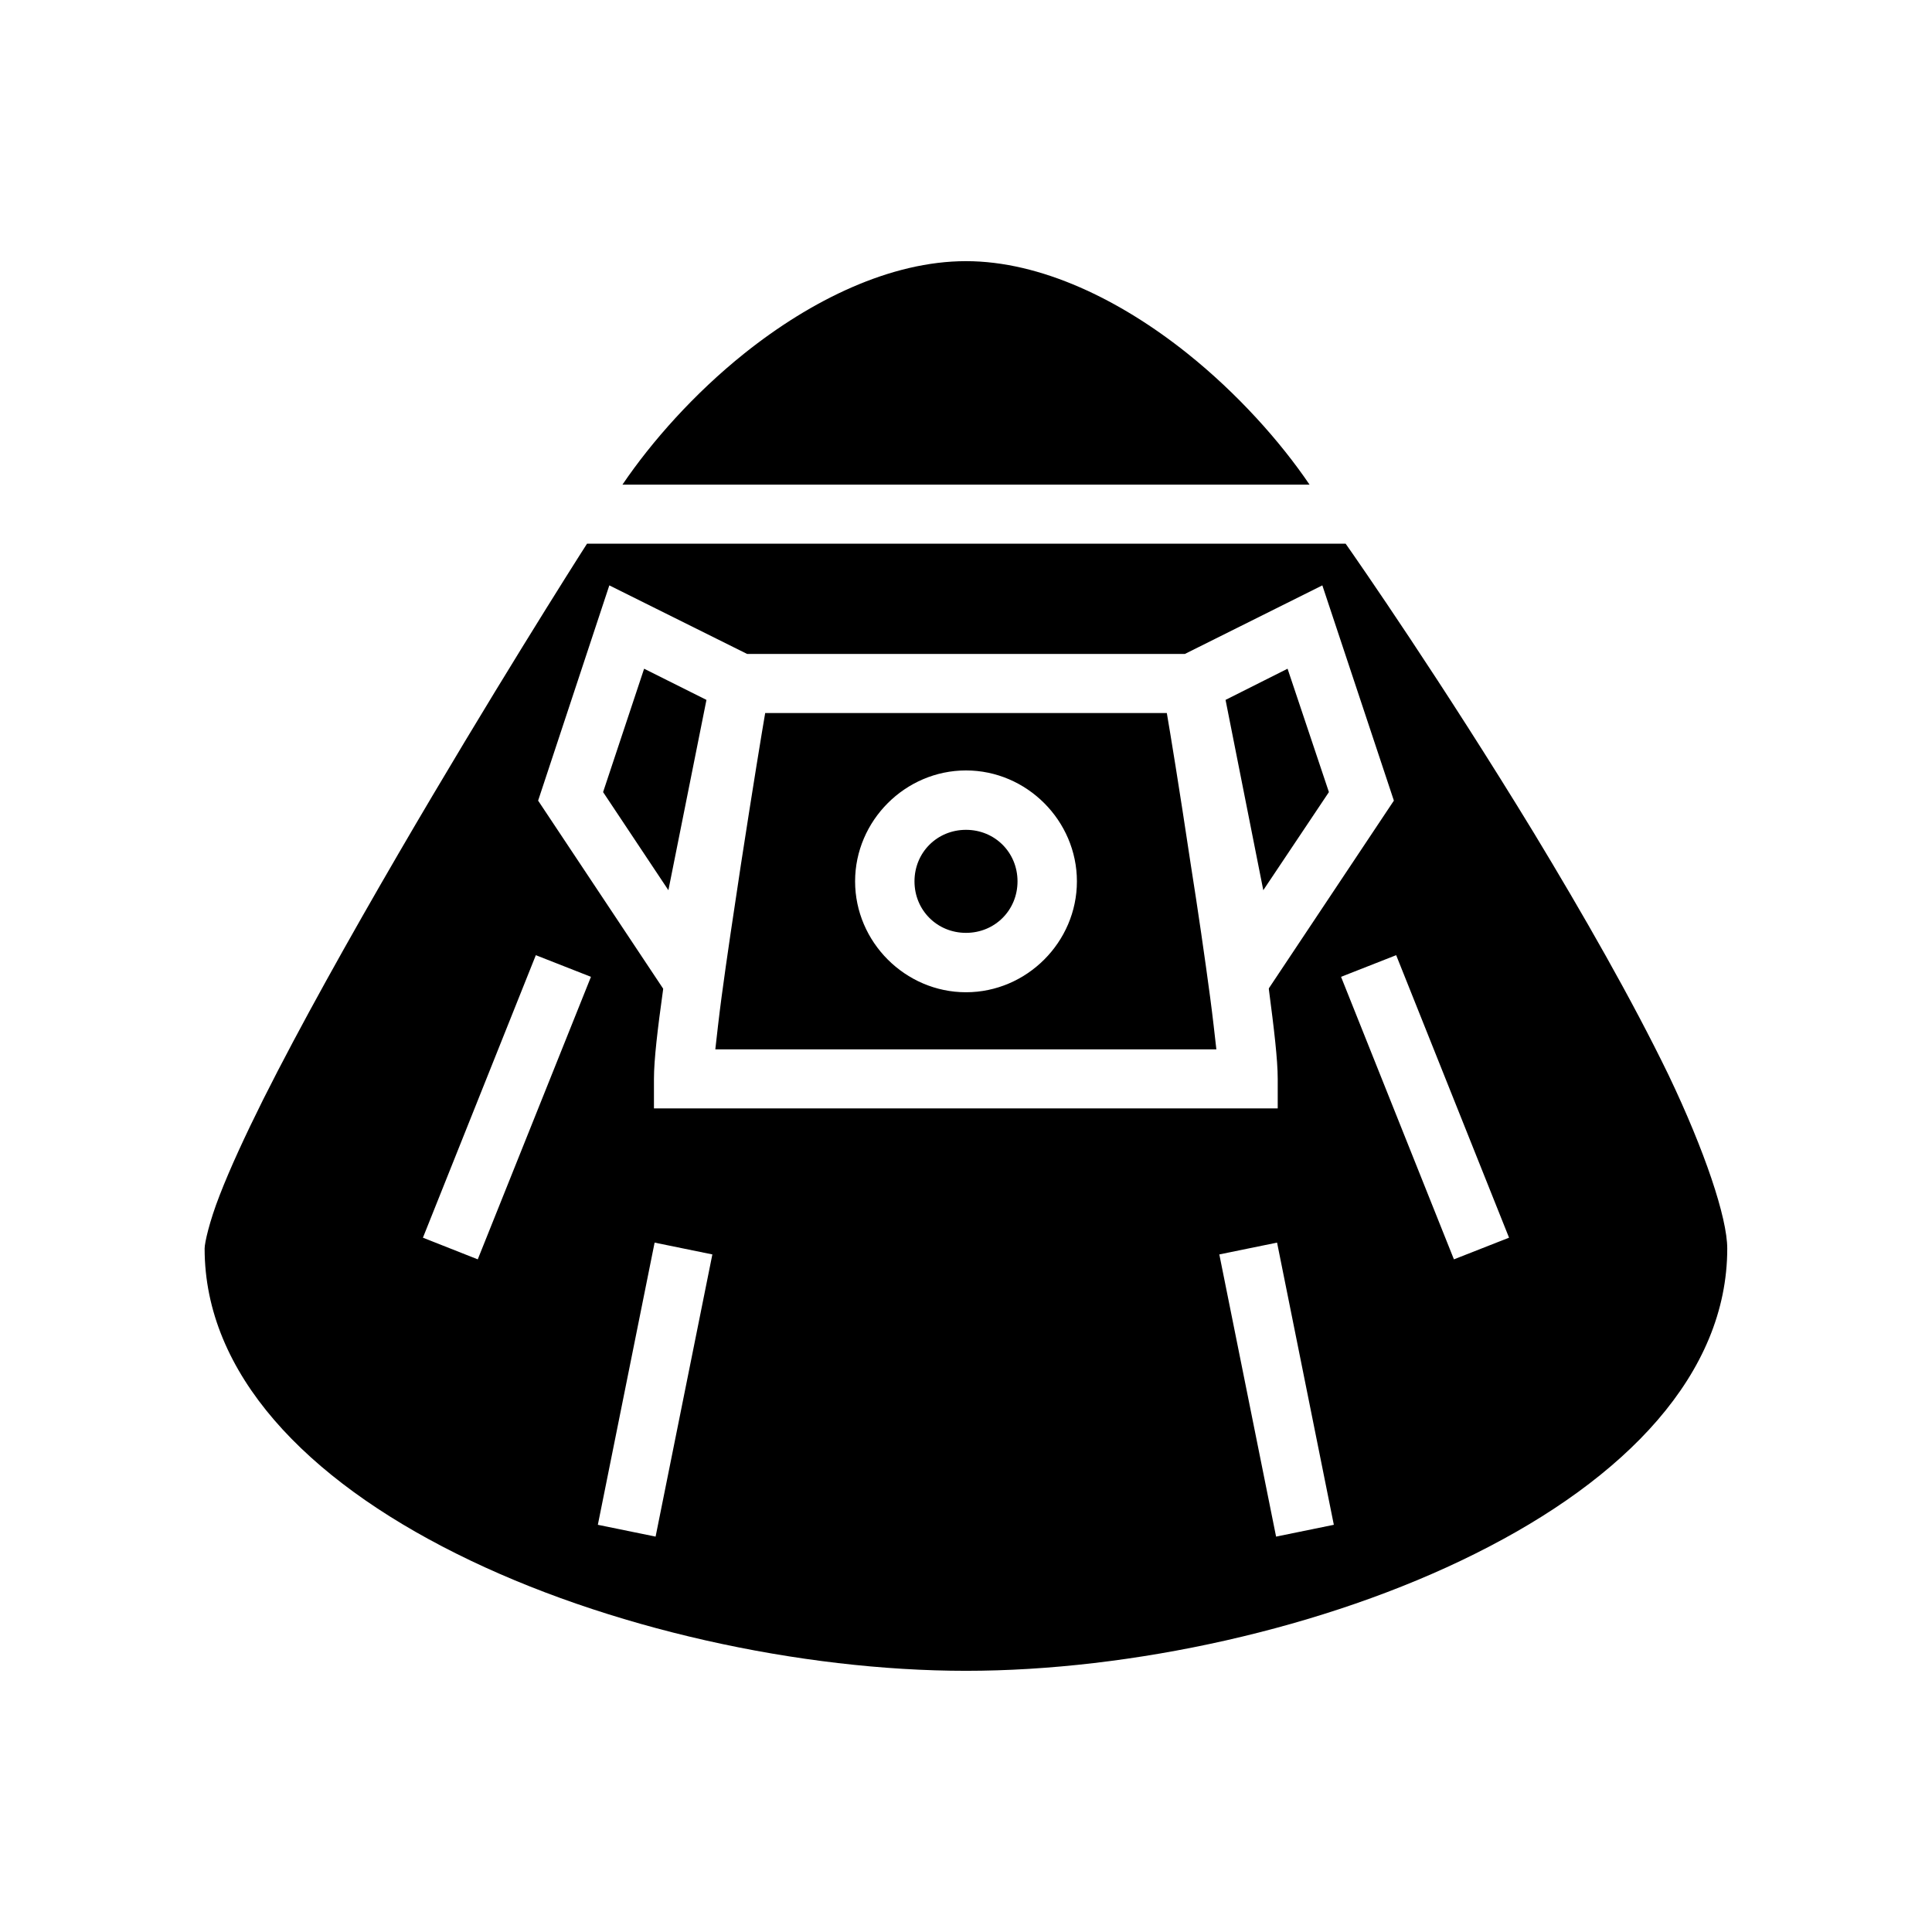 <svg xmlns="http://www.w3.org/2000/svg" width="100%" height="100%" viewBox="0 0 588.8 588.8"><path fill="currentColor" d="M294.4 79.59c-22.9 0-47.1 11.76-67.6 28.16-15.2 12.16-28.2 26.81-37.1 39.95h209.4c-8.9-13.14-22-27.8-37.2-39.95-20.5-16.4-44.7-28.16-67.5-28.16zM178.9 165.7c-3.8 5.9-29.6 46.6-57.49 94.5-15.01 25.8-30.02 52.6-41.16 74.8-5.58 11.2-10.19 21.2-13.32 29.3-3.13 8-4.57 14.5-4.57 16.2 0 38.2 31 70.2 76.74 93 45.8 22.9 105.1 35.7 155.3 35.7 50.1 0 109.4-12.8 155.2-35.7 45.8-22.8 76.8-54.8 76.8-93 0-9.4-6.9-29.9-17.9-52.9-11.1-22.9-26.1-49.1-41-73.7-27.9-45.8-53.6-82.8-57.4-88.2H178.9z m6.8 12.7l42 20.9h133.4l41.9-20.9 21.8 65.6-38.1 57.2v0.3c1.6 12.2 2.7 21.5 2.7 27.3v9H199.3v-9c0-5.8 1.1-15.1 2.8-27.3v-0.2l-38.1-57.3 21.7-65.6z m10.6 25.4L183.8 241.4l19.9 29.9 11.6-58-19-9.5z m196.1 0l-18.9 9.5 11.5 58 20-29.9-12.6-37.6z m-159.2 13.5c-1 5.8-3.7 22.2-7.4 46.2-2.1 13.9-4.3 28.4-5.9 40.4-0.8 6-1.4 11.5-1.9 15.9h152.7c-0.5-4.4-1.1-9.9-1.9-15.9-1.6-12-3.7-26.5-5.9-40.4-3.6-24-6.3-40.4-7.3-46.2H233.2z m61.2 17.5c18.5 0 33.8 15.3 33.8 33.8 0 18.5-15.3 33.8-33.8 33.8-18.5 0-33.8-15.3-33.8-33.8 0-18.5 15.3-33.8 33.8-33.8z m0 18.1c-8.8 0-15.7 6.9-15.7 15.7 0 8.8 6.9 15.7 15.7 15.7 8.8 0 15.7-6.9 15.7-15.7 0-8.8-6.9-15.7-15.7-15.7z m-131.1 38.2l16.8 6.6-34.5 86.1-16.71-6.6 34.41-86.1z m262.2 0l34.4 86.1-16.8 6.6-34.4-86.1 16.8-6.6z m-226 87.6l17.6 3.6-17.3 86-17.6-3.6 17.3-86z m189.7 0l17.3 86-17.6 3.6-17.3-86 17.6-3.6z" /></svg>